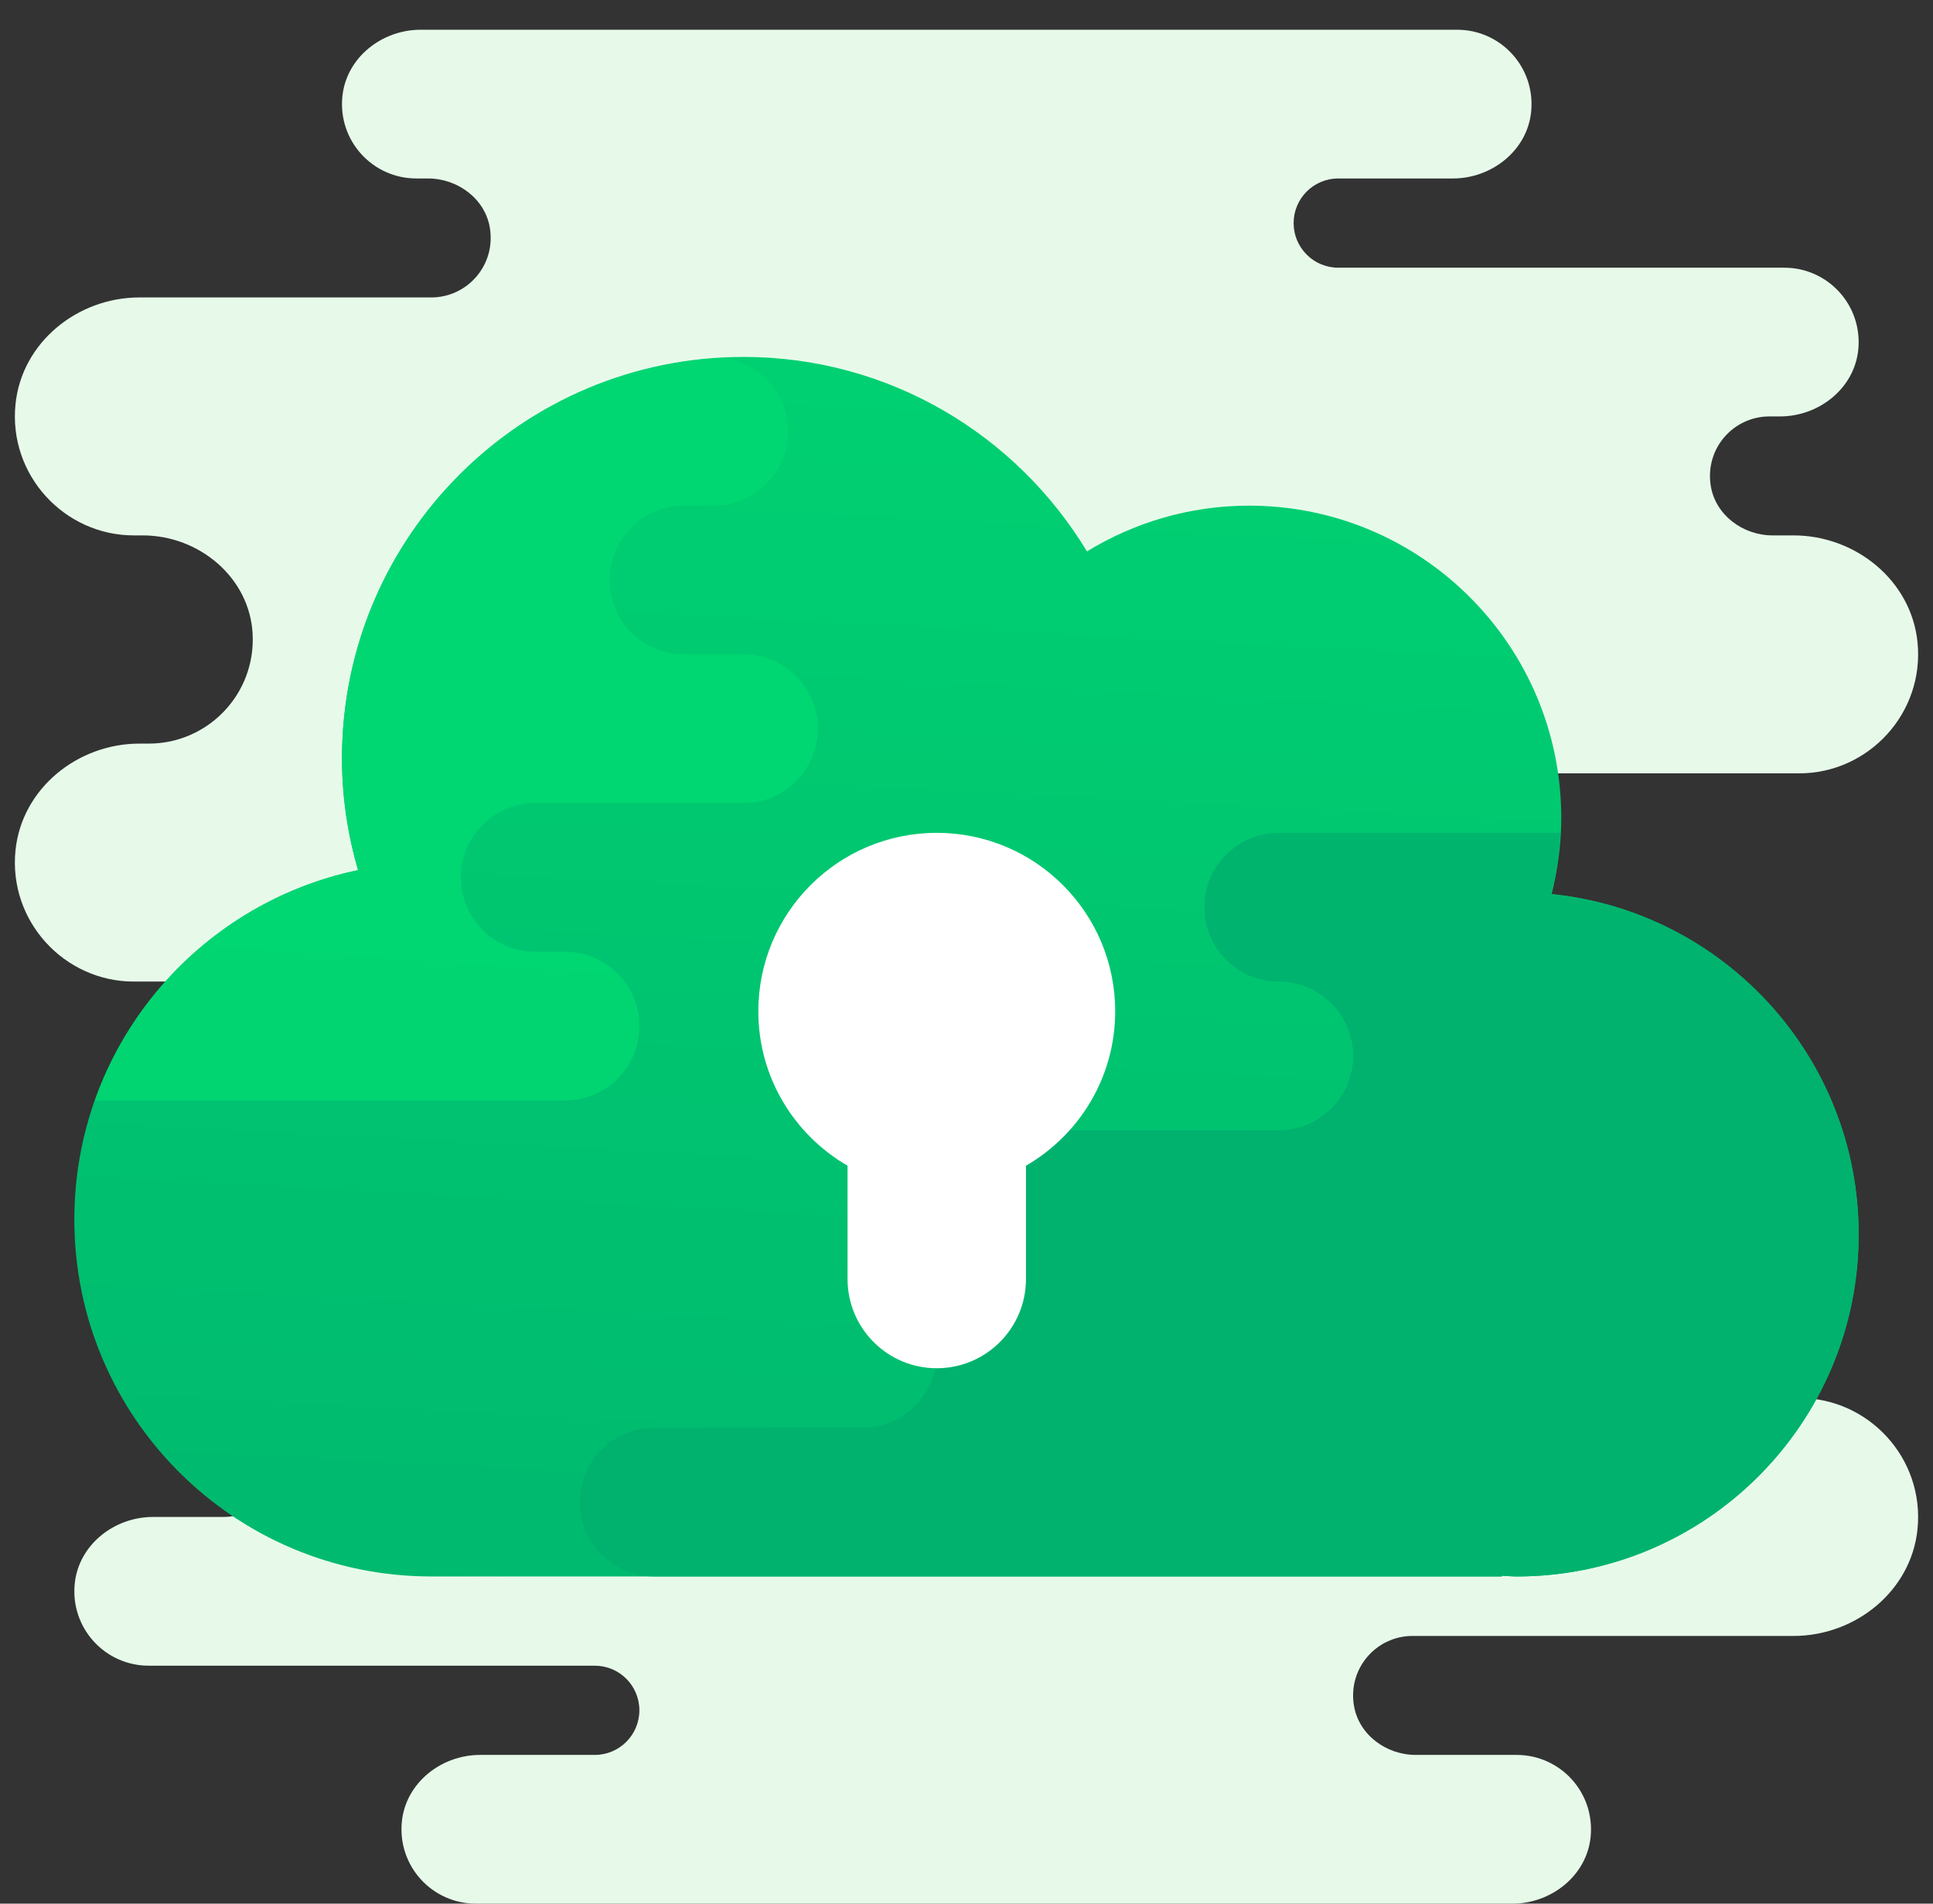 <svg width="65" height="64" viewBox="0 0 65 64" fill="none" xmlns="http://www.w3.org/2000/svg">
<rect x="0" y="0" width="65" height="64" fill="#333333" stroke="none"/>
<g clip-path="url(#clip0_7810_7695)">
<path d="M60.5 47H50.198C48.303 47 46.604 45.581 46.505 43.688C46.399 41.67 48.005 40 50 40H52.311C54.397 40 56.269 38.486 56.479 36.41C56.72 34.028 54.835 32 52.5 32H51.5C49.843 32 48.5 30.657 48.5 29C48.5 27.343 49.843 26 51.5 26H60.5C62.835 26 64.72 23.972 64.479 21.59C64.269 19.515 62.397 18 60.311 18H59.607C58.611 18 57.687 17.319 57.527 16.336C57.324 15.083 58.285 14 59.5 14H59.857C61.165 14 62.356 13.059 62.487 11.758C62.637 10.261 61.466 9 60 9H45C44.172 9 43.5 8.328 43.5 7.5C43.5 6.672 44.172 6 45 6H48.857C50.165 6 51.356 5.059 51.487 3.758C51.637 2.261 50.466 1 49 1H14.143C12.835 1 11.644 1.941 11.513 3.242C11.363 4.739 12.534 6 14 6H14.393C15.389 6 16.313 6.681 16.473 7.664C16.676 8.917 15.715 10 14.5 10H4.689C2.603 10 0.731 11.514 0.521 13.59C0.28 15.972 2.165 18 4.5 18H4.802C6.697 18 8.396 19.419 8.495 21.312C8.601 23.33 6.995 25 5 25H4.689C2.603 25 0.731 26.514 0.521 28.59C0.28 30.972 2.165 33 4.5 33H14.423L7.5 38C5.165 38 4.603 47 6.689 47H7.394C8.39 47 9.314 47.681 9.474 48.664C9.676 49.917 8.715 51 7.5 51H5.143C3.835 51 2.644 51.941 2.513 53.242C2.363 54.739 3.534 56 5 56H20C20.828 56 21.5 56.672 21.5 57.5C21.5 58.328 20.828 59 20 59H16.143C14.835 59 13.644 59.941 13.513 61.242C13.363 62.739 14.534 64 16 64H50.857C52.165 64 53.356 63.059 53.487 61.758C53.637 60.261 52.466 59 51 59H47.607C46.611 59 45.687 58.319 45.527 57.336C45.324 56.083 46.285 55 47.5 55H60.311C62.397 55 64.269 53.486 64.479 51.41C64.72 49.028 62.835 47 60.5 47Z" fill="#E7FAEA"/>
<path d="M52.173 30.059C52.379 29.239 52.5 28.384 52.5 27.5C52.5 21.701 47.799 17 42 17C40.002 17 38.14 17.568 36.55 18.538C34.186 14.625 29.905 12 25 12C17.544 12 11.5 18.044 11.5 25.5C11.5 26.804 11.695 28.061 12.04 29.254C6.593 30.39 2.5 35.216 2.5 41C2.5 47.627 7.873 53 14.5 53H50.5V52.975C50.667 52.982 50.831 53 51 53C57.351 53 62.5 47.851 62.5 41.5C62.5 35.545 57.973 30.647 52.173 30.059Z" fill="url(#paint0_linear_7810_7695)"/>
<path d="M62.5 41.5C62.5 35.545 57.973 30.647 52.173 30.059C52.339 29.396 52.431 28.705 52.467 28H43C41.619 28 40.5 29.119 40.5 30.5C40.5 31.881 41.619 33 43 33C44.381 33 45.5 34.119 45.5 35.5C45.5 36.881 44.381 38 43 38H31C29.619 38 28.5 39.119 28.5 40.5C28.5 41.881 29 43 29 43C30.381 43 31.5 44.119 31.5 45.5C31.5 46.881 30.381 48 29 48H22C20.619 48 19.5 49.119 19.5 50.5C19.5 51.881 20.619 53 22 53H50.5V52.975C50.667 52.982 50.831 53 51 53C57.351 53 62.5 47.851 62.5 41.5Z" fill="url(#paint1_linear_7810_7695)"/>
<path d="M3.188 36.999H19C20.381 36.999 21.5 35.88 21.5 34.499C21.5 33.118 20.381 31.999 19 31.999H18C16.619 31.999 15.499 30.88 15.499 29.499C15.499 28.118 16.619 26.999 18 26.999H25C26.381 26.999 27.5 25.88 27.5 24.499C27.5 23.118 26.381 21.999 25 21.999H23C21.619 21.999 20.5 20.88 20.5 19.499C20.5 18.118 21.619 16.999 23 16.999H24C25.381 16.999 26.5 15.88 26.5 14.499C26.5 13.233 25.555 12.197 24.334 12.033C17.189 12.382 11.499 18.268 11.499 25.499C11.499 26.803 11.694 28.06 12.04 29.253C7.915 30.113 4.569 33.092 3.188 36.999Z" fill="url(#paint2_linear_7810_7695)"/>
<path d="M37.5 34C37.5 30.686 34.814 28 31.5 28C28.186 28 25.5 30.686 25.5 34C25.5 36.22 26.708 38.153 28.5 39.191V43C28.5 44.657 29.843 46 31.5 46C33.157 46 34.5 44.657 34.5 43V39.191C36.292 38.153 37.5 36.22 37.5 34Z" fill="white"/>
</g>
<defs>
<linearGradient id="paint0_linear_7810_7695" x1="36.065" y1="0.504" x2="31.401" y2="90.141" gradientUnits="userSpaceOnUse">
<stop stop-color="#00D772"/>
<stop offset="0.746" stop-color="#00B26E"/>
<stop offset="1" stop-color="#00B26E"/>
</linearGradient>
<linearGradient id="paint1_linear_7810_7695" x1="40.999" y1="-63.578" x2="40.999" y2="68.372" gradientUnits="userSpaceOnUse">
<stop stop-color="#00D772"/>
<stop offset="0.746" stop-color="#00B26E"/>
<stop offset="1" stop-color="#00B26E"/>
</linearGradient>
<linearGradient id="paint2_linear_7810_7695" x1="14.943" y1="23.852" x2="8.877" y2="112.336" gradientUnits="userSpaceOnUse">
<stop stop-color="#00D772"/>
<stop offset="0.318" stop-color="#00D272"/>
<stop offset="0.669" stop-color="#00C570"/>
<stop offset="0.996" stop-color="#00B26E"/>
<stop offset="1" stop-color="#00B26E"/>
</linearGradient>
<clipPath id="clip0_7810_7695">
<rect width="64" height="64" fill="white" transform="translate(0.5)"/>
</clipPath>
</defs>
</svg>
